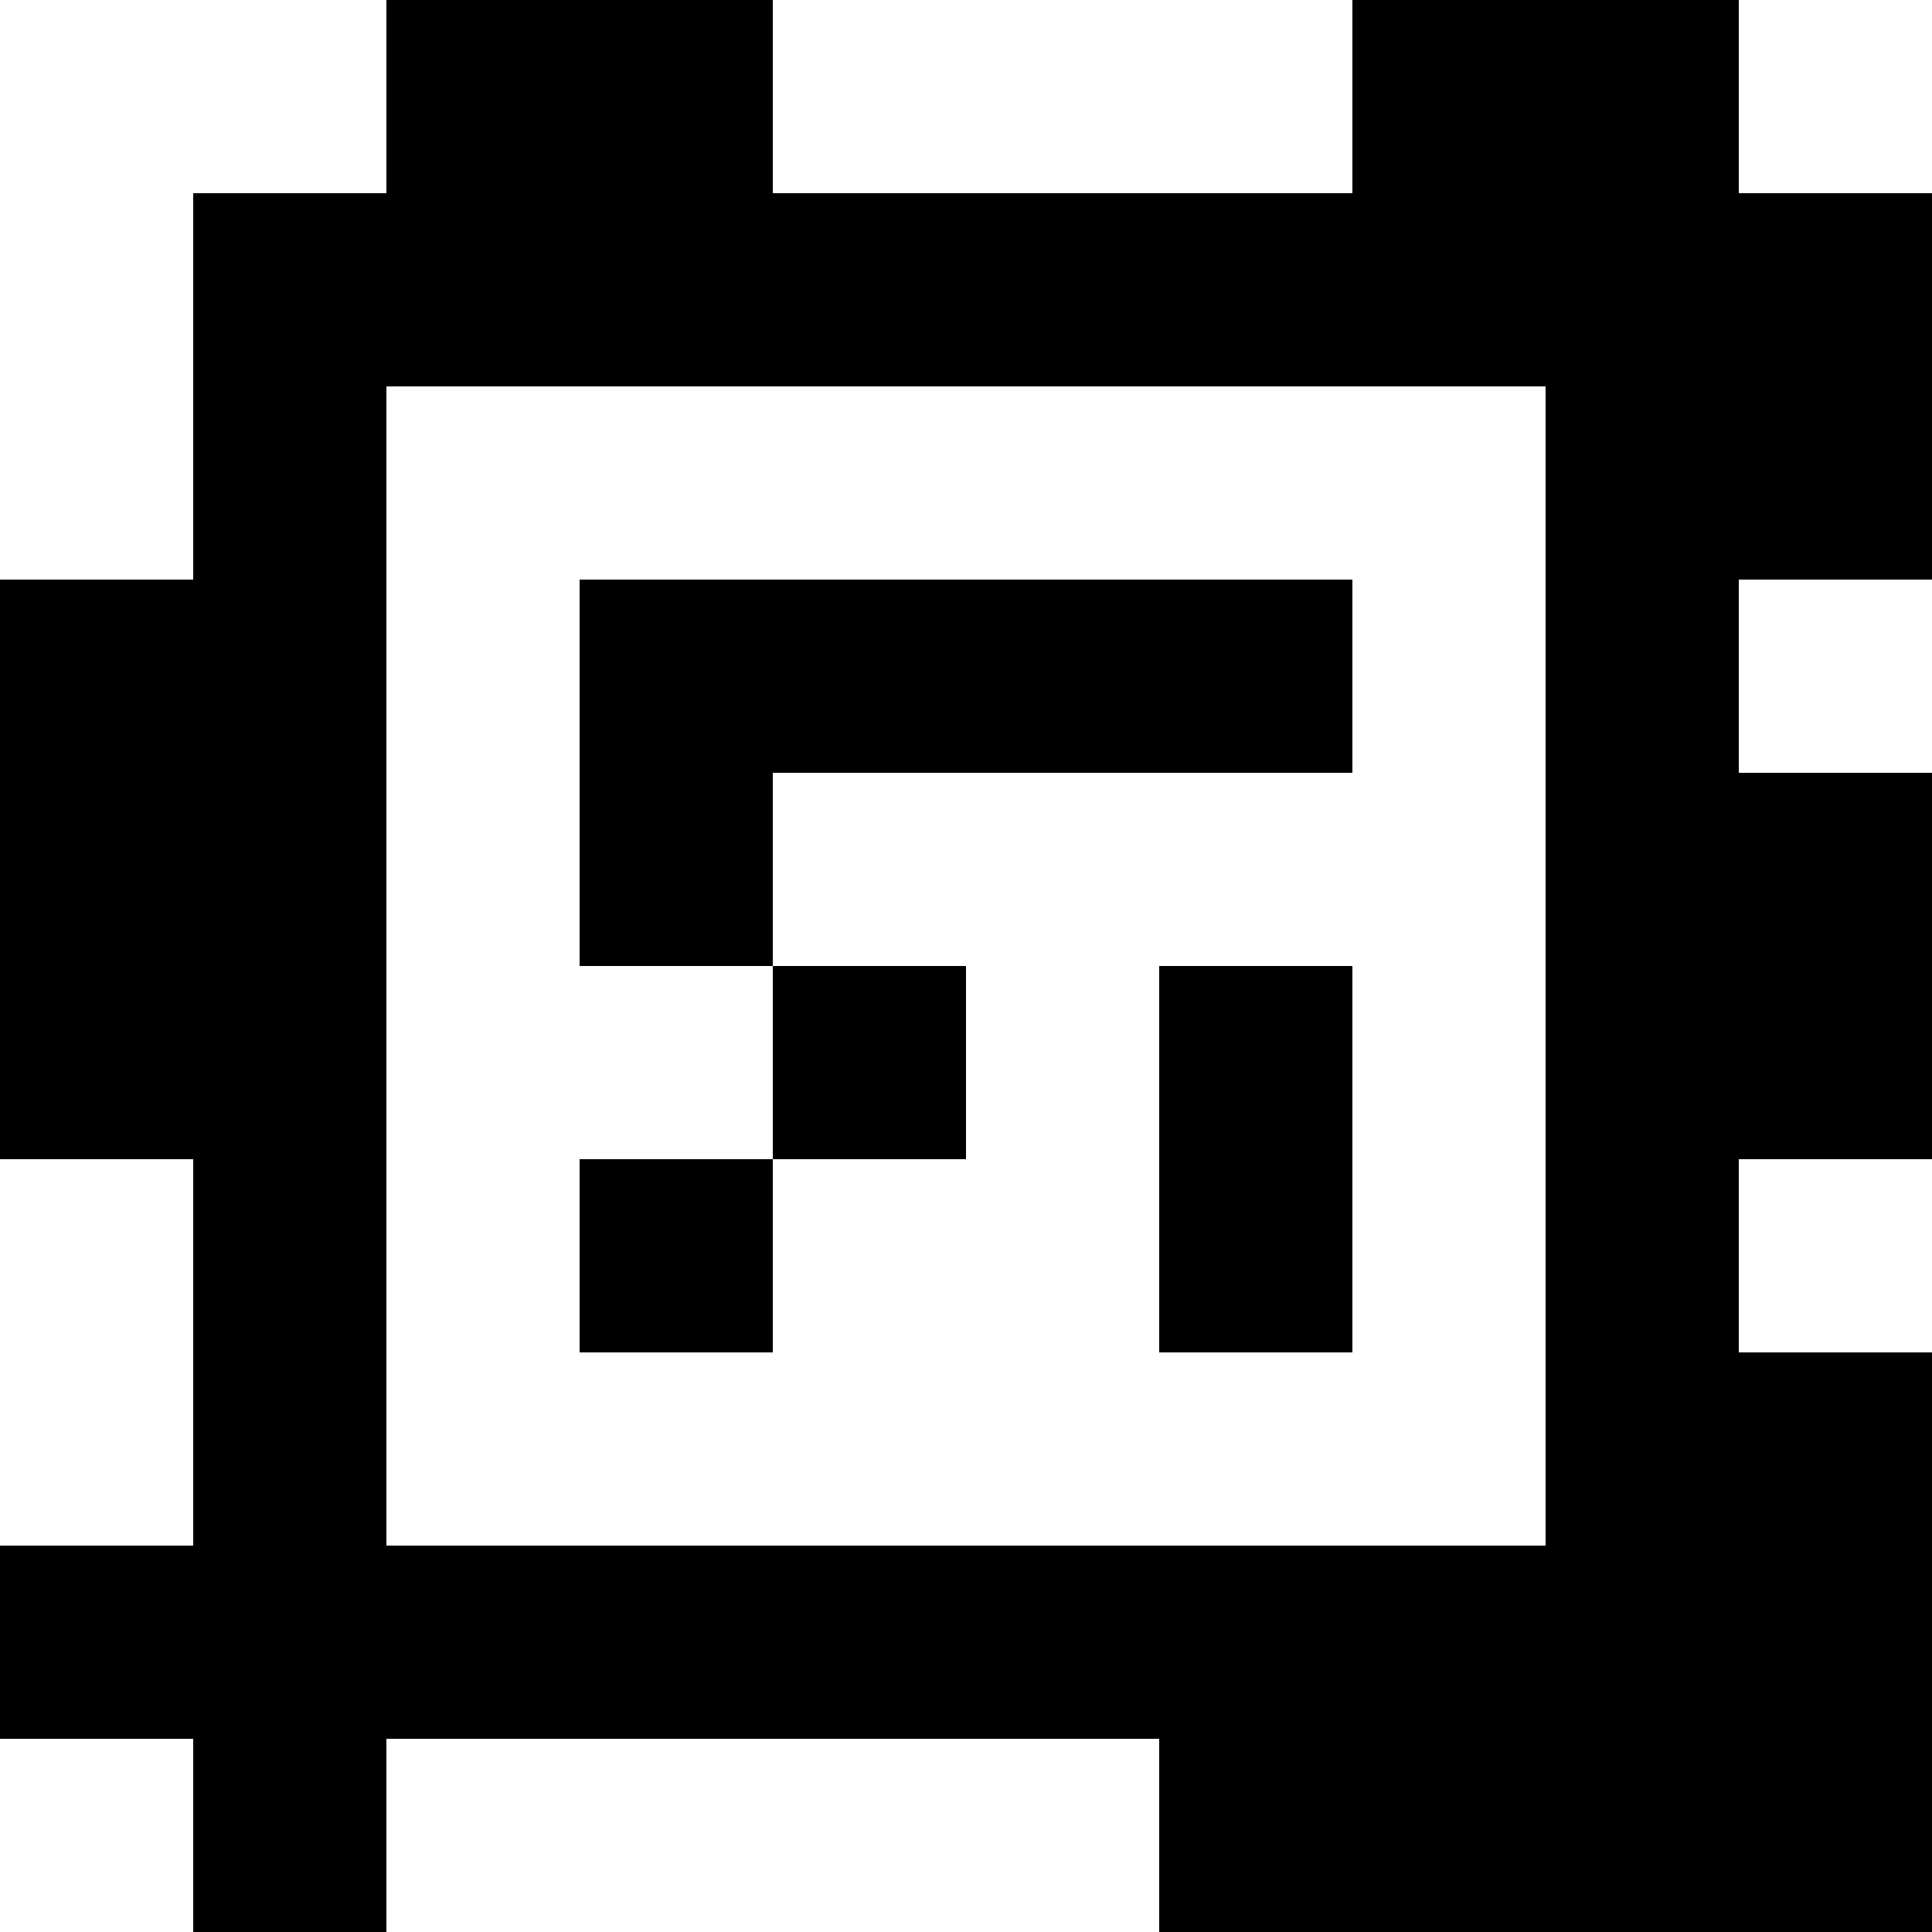<?xml version="1.0" standalone="yes"?>
<svg xmlns="http://www.w3.org/2000/svg" width="100" height="100">
<rect width="100%" height="100%" fill="#808080" stroke="none"/>
<path style="fill:#ffffff; stroke:none;" d="M0 0L0 30L10 30L10 10L20 10L20 0L0 0z"/>
<path style="fill:#000000; stroke:none;" d="M20 0L20 10L10 10L10 30L0 30L0 60L10 60L10 80L0 80L0 90L10 90L10 100L20 100L20 90L60 90L60 100L100 100L100 70L90 70L90 60L100 60L100 40L90 40L90 30L100 30L100 10L90 10L90 0L70 0L70 10L40 10L40 0L20 0z"/>
<path style="fill:#ffffff; stroke:none;" d="M40 0L40 10L70 10L70 0L40 0M90 0L90 10L100 10L100 0L90 0M20 20L20 80L80 80L80 20L20 20z"/>
<path style="fill:#000000; stroke:none;" d="M30 30L30 50L40 50L40 60L30 60L30 70L40 70L40 60L50 60L50 50L40 50L40 40L70 40L70 30L30 30z"/>
<path style="fill:#ffffff; stroke:none;" d="M90 30L90 40L100 40L100 30L90 30z"/>
<path style="fill:#000000; stroke:none;" d="M60 50L60 70L70 70L70 50L60 50z"/>
<path style="fill:#ffffff; stroke:none;" d="M0 60L0 80L10 80L10 60L0 60M90 60L90 70L100 70L100 60L90 60M0 90L0 100L10 100L10 90L0 90M20 90L20 100L60 100L60 90L20 90z"/>
</svg>
